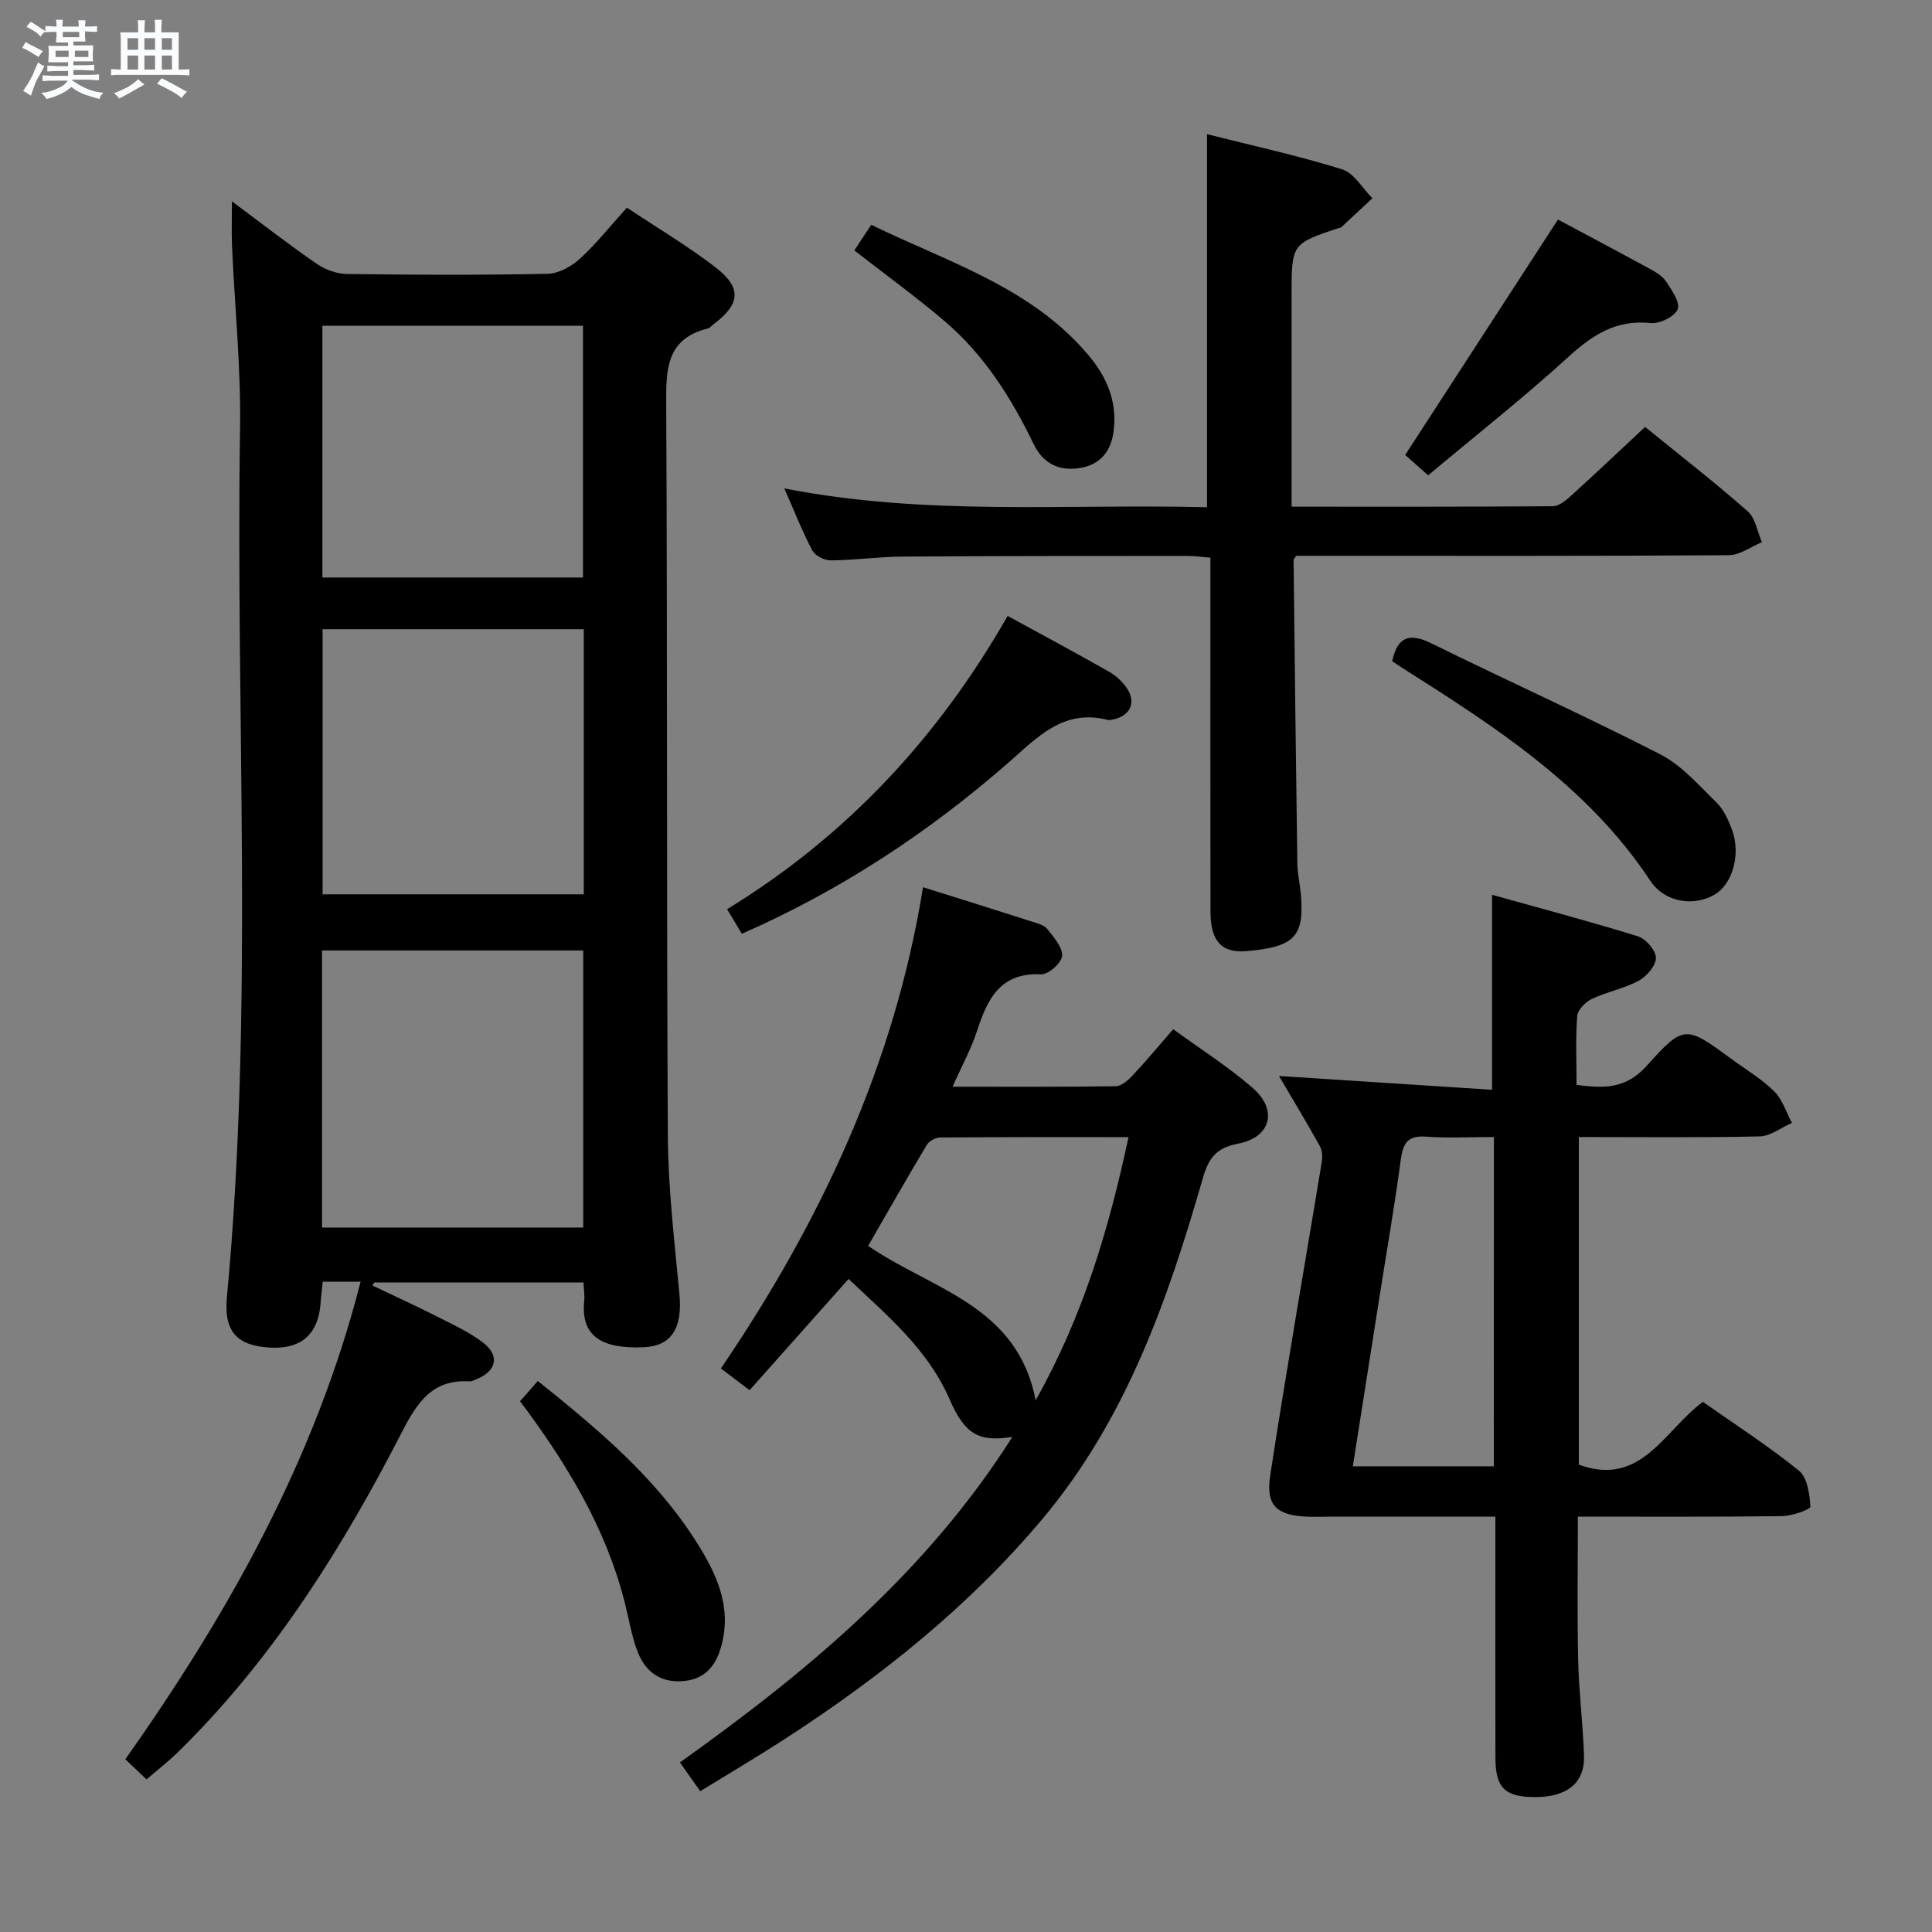 <svg enable-background="new 0 0 400 400" viewBox="0 0 400 400" xmlns="http://www.w3.org/2000/svg"><rect x="0" y="0" width="400" height="400" fill="#808080" stroke="none"/><path d="m6.8 9.5c.6.3 1.3.7 2.1 1.1-.4.4-.7.8-.9 1.2-.7-.4-1.3-.8-1.8-1.1s-1.1-.6-1.6-.8c.2-.4.5-.8.7-1.2.4.2.8.5 1.5.8zm.9 6.9c-.3.6-.5 1.1-.7 1.7s-.4 1.1-.6 1.7c-.6-.4-1.1-.7-1.6-1 .7-1 1.2-1.8 1.5-2.4.3-.5.6-1.1.8-1.7.3-.6.5-1.2.8-1.8.3.3.8.6 1.3.8-.7 1.3-1.2 2.2-1.5 2.7zm.1-11c.4.3 1 .7 1.7 1.1-.5.2-.8.6-1.1 1.1-.5-.6-1-1-1.4-1.2s-.9-.6-1.5-.8c.2-.4.5-.7.9-1.1.5.3.9.6 1.4.9zm10.5 13.1c1 .4 2 .6 3.1.7-.4.4-.7.8-.8 1.3-.9-.2-1.9-.6-3-.9-1-.4-2-.9-2.8-1.6-.5.4-1.1.9-1.9 1.3s-1.9.9-3.3 1.2c-.1-.3-.5-.8-1.1-1.3 1 0 2.1-.3 3.2-.8 1.2-.5 1.9-1 2.3-1.7h-3.2c-.4 0-1 0-2 .1v-1.2c1 0 1.7.1 2 .1h3.3v-1h-2.3c-.2 0-.9 0-2 .1v-1.2c1.2 0 1.9.1 2 .1h2.3v-.8h-4.1c0-.7.1-1.2.1-1.6 0-.5 0-1.1-.1-1.8h4.1v-.7h-2.5c0-.6.1-1.1.1-1.6v-.6h-.5c-.4 0-1 0-1.8.1v-1.3c1.2 0 1.9.1 2.1.1h.2c0-.3 0-.8-.1-1.4h1.4c0 .6-.1 1-.1 1.4h3.4c0-.4 0-.8-.1-1.3h1.5c0 .4-.1.9-.1 1.3.7 0 1.5 0 2.5-.1v1.2c-1 0-1.8-.1-2.5-.1v.6c0 .3 0 .8.1 1.5h-2.5v.8h4.1c0 .7-.1 1.3-.1 1.8s0 1 .1 1.5h-4.1v.8h1.4c.8 0 1.8 0 2.9-.1v1.2c-1 0-1.9-.1-2.8-.1h-1.5v1h3.2c.3 0 1 0 2.1-.1v1.2c-1.1 0-1.8-.1-2.1-.1h-3.4l-.1.1c1.4 1 2.4 1.5 3.4 1.9zm-4.1-6.7v-1.3h-2.7v1.3zm2.2-4.1v-1.1h-3.4v1.1zm1.9 4.1v-1.3h-2.8v1.3z" fill="#fafbfc"/><path d="m37 6.7v2.3 5.4c1 0 1.8 0 2.2-.1v1.3c-.6 0-1.5-.1-2.5-.1h-11.9c-.7 0-1.3 0-1.8.1v-1.3c.5 0 1.1.1 2 .1v-5.2c0-1 0-1.8-.1-2.5h3.7c0-1.3 0-2.1-.1-2.5h1.5c0 .4-.1 1.3-.1 2.5h2.2c0-1.2 0-2.1-.1-2.6h1.5c0 .4-.1 1.3-.1 2.6zm-12.3 13.7c-.3-.4-.7-.8-1.1-1.1 1.1-.4 2.1-.9 2.9-1.3.8-.5 1.5-1 2.1-1.6.4.4.9.8 1.3 1.1-2.5 1.4-4.2 2.4-5.2 2.9zm3.9-10.1v-2.4h-2.2v2.4zm0 4.1v-2.9h-2.2v2.9zm3.5-4.1v-2.4h-2.2v2.4zm0 4.1v-2.9h-2.2v2.9zm.4 2.9 1-1.1c.6.3 1.4.7 2.5 1.3s2 1.1 2.7 1.5c-.4.4-.8.8-1.1 1.3-.8-.8-2.5-1.7-5.1-3zm3.1-7v-2.4h-2.1v2.4zm0 4.1v-2.9h-2.1v2.9z" fill="#fafbfc"/><g fill="#000001"><path d="m74.66 265.37c-3.3 0-5.42 0-7.83 0-.15 1.45-.34 2.73-.42 4.03-.41 6.78-3.94 10-10.59 9.6-6.7-.41-9.51-3.24-8.84-10.43 5.62-59.85 1.78-119.84 2.72-179.76.2-12.61-1.1-25.23-1.66-37.85-.12-2.8-.02-5.6-.02-9.27 6.15 4.57 11.73 8.92 17.54 12.92 1.77 1.22 4.19 2.1 6.32 2.12 13.83.19 27.66.24 41.49-.04 2.27-.05 4.91-1.5 6.66-3.09 3.42-3.13 6.33-6.81 9.76-10.61 6.16 4.1 12.46 7.86 18.25 12.28 5.6 4.28 5.28 7.66-.32 11.87-.4.3-.75.77-1.2.88-8.54 2.12-8.63 8.38-8.59 15.63.27 50.49.06 100.98.34 151.47.06 10.95 1.38 21.9 2.4 32.83.64 6.91-1.55 10.76-7.47 10.99-8.47.33-13.01-2.17-12.24-9.61.12-1.14-.09-2.31-.16-3.81-14.5 0-28.91 0-43.32 0-.12.21-.24.42-.37.63 4.64 2.22 9.33 4.36 13.92 6.69 3.1 1.57 6.32 3.07 9.04 5.18 3.47 2.7 2.7 5.88-1.43 7.53-.46.18-.95.48-1.41.45-7.71-.48-10.87 4.36-14.03 10.52-12.13 23.6-26.11 46-45.03 64.93-.94.94-1.89 1.88-2.89 2.76-1.49 1.32-3.04 2.58-4.95 4.19-1.44-1.36-2.82-2.68-4.38-4.16 21.41-30.33 39.3-62.14 48.71-98.87zm-7.99-11.22h54.08c0-19.36 0-38.27 0-57.37-18.1 0-35.96 0-54.08 0zm54.2-123.88c-18.26 0-36.02 0-54.08 0v54.89h54.08c0-18.4 0-36.37 0-54.89zm-54.12-10.7h53.95c0-17.6 0-34.84 0-52.12-18.15 0-36 0-53.95 0z"/><path d="m326.68 314c0 10.12-.16 19.9.06 29.67.15 6.63 1 13.25 1.21 19.89.18 5.65-3.67 8.62-10.43 8.51-6.03-.09-7.9-1.98-7.91-8.24-.04-14.66-.01-29.31-.01-43.97 0-1.79 0-3.58 0-5.85-11.85 0-23.13 0-34.42 0-1.67 0-3.34.08-5-.02-6.14-.35-8.11-2.58-7.19-8.56 1.65-10.83 3.45-21.63 5.24-32.44 1.79-10.8 3.66-21.59 5.42-32.4.17-1.06.12-2.39-.38-3.28-2.7-4.85-5.57-9.61-8.47-14.54 15.07.98 29.63 1.92 44.11 2.86 0-13.87 0-26.58 0-40.37 10.01 2.8 20.16 5.48 30.19 8.59 1.64.51 3.73 2.91 3.74 4.45.01 1.61-1.91 3.84-3.56 4.74-3.02 1.64-6.56 2.29-9.69 3.77-1.32.63-2.94 2.25-3.04 3.53-.37 4.61-.14 9.27-.14 14.28 5.64.73 10.19.87 14.49-3.92 7.79-8.68 8.12-8.38 17.68-1.38 2.95 2.17 6.17 4.07 8.74 6.62 1.71 1.69 2.49 4.32 3.68 6.54-2.23.98-4.45 2.75-6.7 2.8-12.31.28-24.63.13-37.42.13v67.83c12.96 4.74 17.67-7.12 25.69-13 6.71 4.72 13.57 9.14 19.87 14.24 1.75 1.42 2.24 4.88 2.38 7.45.03.58-3.79 1.95-5.86 1.97-13.97.18-27.94.1-42.28.1zm-17.39-78.59c-5.14 0-9.64.25-14.1-.08-3.79-.27-4.72 1.41-5.18 4.81-1.27 9.52-2.93 18.99-4.42 28.48-1.83 11.59-3.64 23.17-5.5 34.96h29.19c.01-22.74.01-45.13.01-68.17z"/><path d="m191.1 183.69c7.84 2.46 15.24 4.77 22.63 7.14 1.1.35 2.45.69 3.09 1.5 1.33 1.7 3.18 3.76 3.08 5.57-.08 1.42-2.84 3.89-4.31 3.82-8.49-.42-11.14 5.08-13.3 11.7-1.22 3.74-3.15 7.25-5.07 11.57 11.65 0 22.72.07 33.79-.1 1.2-.02 2.59-1.27 3.54-2.29 2.73-2.9 5.27-5.98 8.35-9.51 5.57 4.06 11.33 7.71 16.42 12.12 5.3 4.59 3.85 10.27-3.02 11.58-4.55.87-6.09 3.05-7.27 7.15-7.28 25.34-15.96 50.07-33.33 70.69-15.27 18.13-33.56 32.69-53.35 45.5-5.56 3.6-11.26 6.96-17.38 10.72-1.4-1.99-2.6-3.69-4.2-5.96 26.4-18.8 51.01-39.29 68.83-67.39-6.97 1.09-9.82-.5-13.01-7.81-4.55-10.45-13.01-17.4-20.9-24.9-6.97 7.83-13.67 15.37-20.5 23.04-2.29-1.74-3.84-2.92-5.93-4.51 20.62-30.35 35.92-62.84 41.84-99.63zm23.32 106.23c9.85-17.52 15.15-35.45 19.23-54.49-13.42 0-26.19-.03-38.96.07-.95.01-2.31.71-2.79 1.51-4.15 6.93-8.14 13.96-12.16 20.93 13.11 9.07 30.87 12.19 34.68 31.98z"/><path d="m340.6 88.39c7.4 6.02 14.5 11.53 21.23 17.46 1.62 1.42 2.01 4.24 2.96 6.41-2.28.94-4.56 2.67-6.84 2.69-28.16.19-56.32.12-84.47.12-1.8 0-3.6 0-5.11 0-.38.57-.55.71-.55.85.24 20.94.48 41.88.78 62.83.03 2.15.55 4.29.73 6.44.71 8.55-1.14 10.9-11.29 11.73-5.27.43-7.41-2.23-7.42-8.19-.04-22.33-.02-44.65-.02-66.98 0-1.98 0-3.95 0-6.29-1.83-.15-3.25-.36-4.68-.36-19.66.01-39.32 0-58.98.13-4.98.03-9.95.75-14.94.79-1.3.01-3.24-.97-3.82-2.06-2.08-3.93-3.71-8.1-5.8-12.84 29.46 5.78 58.55 3.15 87.52 3.9 0-25.89 0-51.27 0-77.24 9.19 2.32 18.7 4.4 27.96 7.27 2.48.77 4.21 3.93 6.28 6-2.16 2.01-4.32 4.03-6.48 6.03-.11.1-.32.07-.48.12-9.77 3.28-9.77 3.28-9.77 13.98v37.99 5.73c18.48 0 36.28.04 54.08-.09 1.25-.01 2.67-1.16 3.71-2.11 5.05-4.56 9.99-9.26 15.4-14.31z"/><path d="m208.62 127.52c7.34 4.01 14.2 7.69 20.98 11.54 1.4.79 2.72 2 3.64 3.33 2.12 3.04.77 5.89-2.92 6.6-.32.06-.69.14-.99.06-9.2-2.37-14.63 3.68-20.63 8.92-16.5 14.4-34.61 26.36-55.11 35.36-.96-1.61-1.86-3.11-3.05-5.09 24.64-15.09 43.63-35.41 58.08-60.72z"/><path d="m288.24 136.89c1.09-5.09 3.58-5.92 8.09-3.7 15.77 7.76 31.8 14.99 47.43 23 4.43 2.27 7.97 6.4 11.63 9.97 1.48 1.44 2.44 3.59 3.19 5.59 1.89 5.06.14 11.26-3.56 13.45-4.23 2.51-10.31 1.73-13.35-2.86-12.99-19.63-32.16-31.9-51.44-44.12-.68-.45-1.36-.91-1.99-1.33z"/><path d="m322.56 45.46c5.7 3.05 12.29 6.53 18.83 10.1 1.3.71 2.75 1.52 3.53 2.69 1.19 1.78 2.98 4.37 2.42 5.78-.6 1.51-3.74 3.05-5.58 2.86-7.14-.76-12.04 2.44-17.07 7.03-9.29 8.46-19.18 16.26-29.01 24.49-2.18-1.93-3.76-3.34-4.75-4.22 10.53-16.24 20.88-32.18 31.63-48.73z"/><path d="m107.67 290.11c1.35-1.53 2.43-2.76 3.68-4.19 12.35 9.9 24.32 19.89 32.81 33.28 4.13 6.51 7.42 13.38 5.19 21.56-1.18 4.31-3.54 7.03-8.2 7.31-4.65.28-7.65-2.16-9.18-6.2-1.22-3.23-1.76-6.71-2.62-10.08-3.92-15.42-11.95-28.72-21.68-41.68z"/><path d="m176.88 51.85c1-1.52 2.08-3.14 3.51-5.31 15.93 7.79 33.2 12.92 45.09 27.15 3.71 4.44 5.86 9.54 5.09 15.55-.56 4.34-2.88 7.06-7.2 7.69-4.23.62-7.47-1.06-9.36-4.98-4.66-9.64-10.33-18.61-18.58-25.58-5.92-5.02-12.2-9.58-18.55-14.52z"/></g></svg>